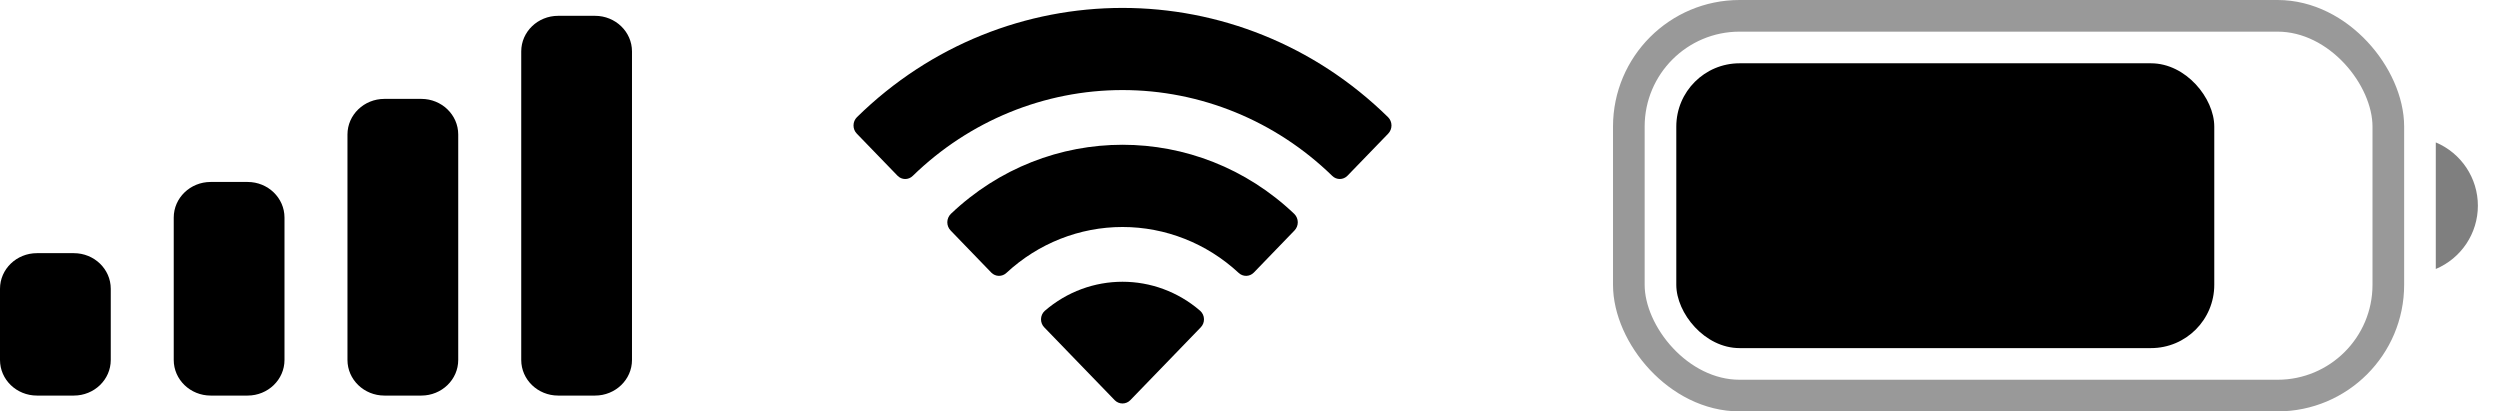 <svg width="79" height="13" viewBox="0 0 79 13" fill="none" xmlns="http://www.w3.org/2000/svg">
<path fill-rule="evenodd" clip-rule="evenodd" d="M18.804 0.5H17.637C16.993 0.5 16.471 1.004 16.471 1.625V11.375C16.471 11.996 16.993 12.5 17.637 12.5H18.804C19.448 12.5 19.971 11.996 19.971 11.375V1.625C19.971 1.004 19.448 0.5 18.804 0.5ZM12.147 3.125H13.314C13.958 3.125 14.48 3.629 14.48 4.25V11.375C14.48 11.996 13.958 12.5 13.314 12.5H12.147C11.503 12.5 10.98 11.996 10.98 11.375V4.25C10.98 3.629 11.503 3.125 12.147 3.125ZM7.824 5.75H6.657C6.013 5.75 5.49 6.254 5.49 6.875V11.375C5.49 11.996 6.013 12.5 6.657 12.5H7.824C8.468 12.5 8.99 11.996 8.99 11.375V6.875C8.99 6.254 8.468 5.75 7.824 5.75ZM2.333 8H1.167C0.522 8 0 8.504 0 9.125V11.375C0 11.996 0.522 12.5 1.167 12.5H2.333C2.978 12.5 3.5 11.996 3.5 11.375V9.125C3.5 8.504 2.978 8 2.333 8Z" fill="black"/>
<path fill-rule="evenodd" clip-rule="evenodd" d="M35.471 2.846C37.938 2.846 40.31 3.817 42.098 5.557C42.232 5.691 42.447 5.69 42.58 5.553L43.867 4.223C43.934 4.154 43.971 4.06 43.971 3.963C43.97 3.865 43.932 3.772 43.864 3.704C39.172 -0.901 31.77 -0.901 27.078 3.704C27.01 3.772 26.971 3.865 26.971 3.963C26.97 4.06 27.007 4.154 27.075 4.223L28.362 5.553C28.494 5.69 28.709 5.692 28.844 5.557C30.632 3.817 33.004 2.846 35.471 2.846ZM35.471 7.173C36.826 7.173 38.133 7.688 39.138 8.62C39.274 8.752 39.488 8.749 39.62 8.614L40.905 7.284C40.973 7.214 41.011 7.119 41.01 7.021C41.009 6.923 40.969 6.829 40.9 6.76C37.841 3.846 33.104 3.846 30.045 6.76C29.976 6.829 29.936 6.923 29.935 7.021C29.934 7.119 29.972 7.214 30.04 7.284L31.325 8.614C31.457 8.749 31.671 8.752 31.807 8.62C32.811 7.689 34.117 7.173 35.471 7.173ZM38.046 10.084C38.048 10.183 38.01 10.278 37.941 10.347L35.718 12.645C35.653 12.712 35.564 12.75 35.471 12.75C35.378 12.75 35.29 12.712 35.224 12.645L33.001 10.347C32.932 10.278 32.894 10.182 32.896 10.084C32.898 9.985 32.94 9.892 33.011 9.826C34.431 8.596 36.511 8.596 37.931 9.826C38.002 9.892 38.044 9.985 38.046 10.084Z" fill="black"/>
<rect opacity="0.4" x="51.471" y="0.5" width="24" height="12" rx="3.5" stroke="black"/>
<path opacity="0.5" d="M76.971 4.5V8.5C77.777 8.161 78.301 7.373 78.301 6.5C78.301 5.627 77.777 4.839 76.971 4.5" fill="black"/>
<rect x="52.971" y="2" width="17" height="9" rx="2" fill="black"/>
</svg>
